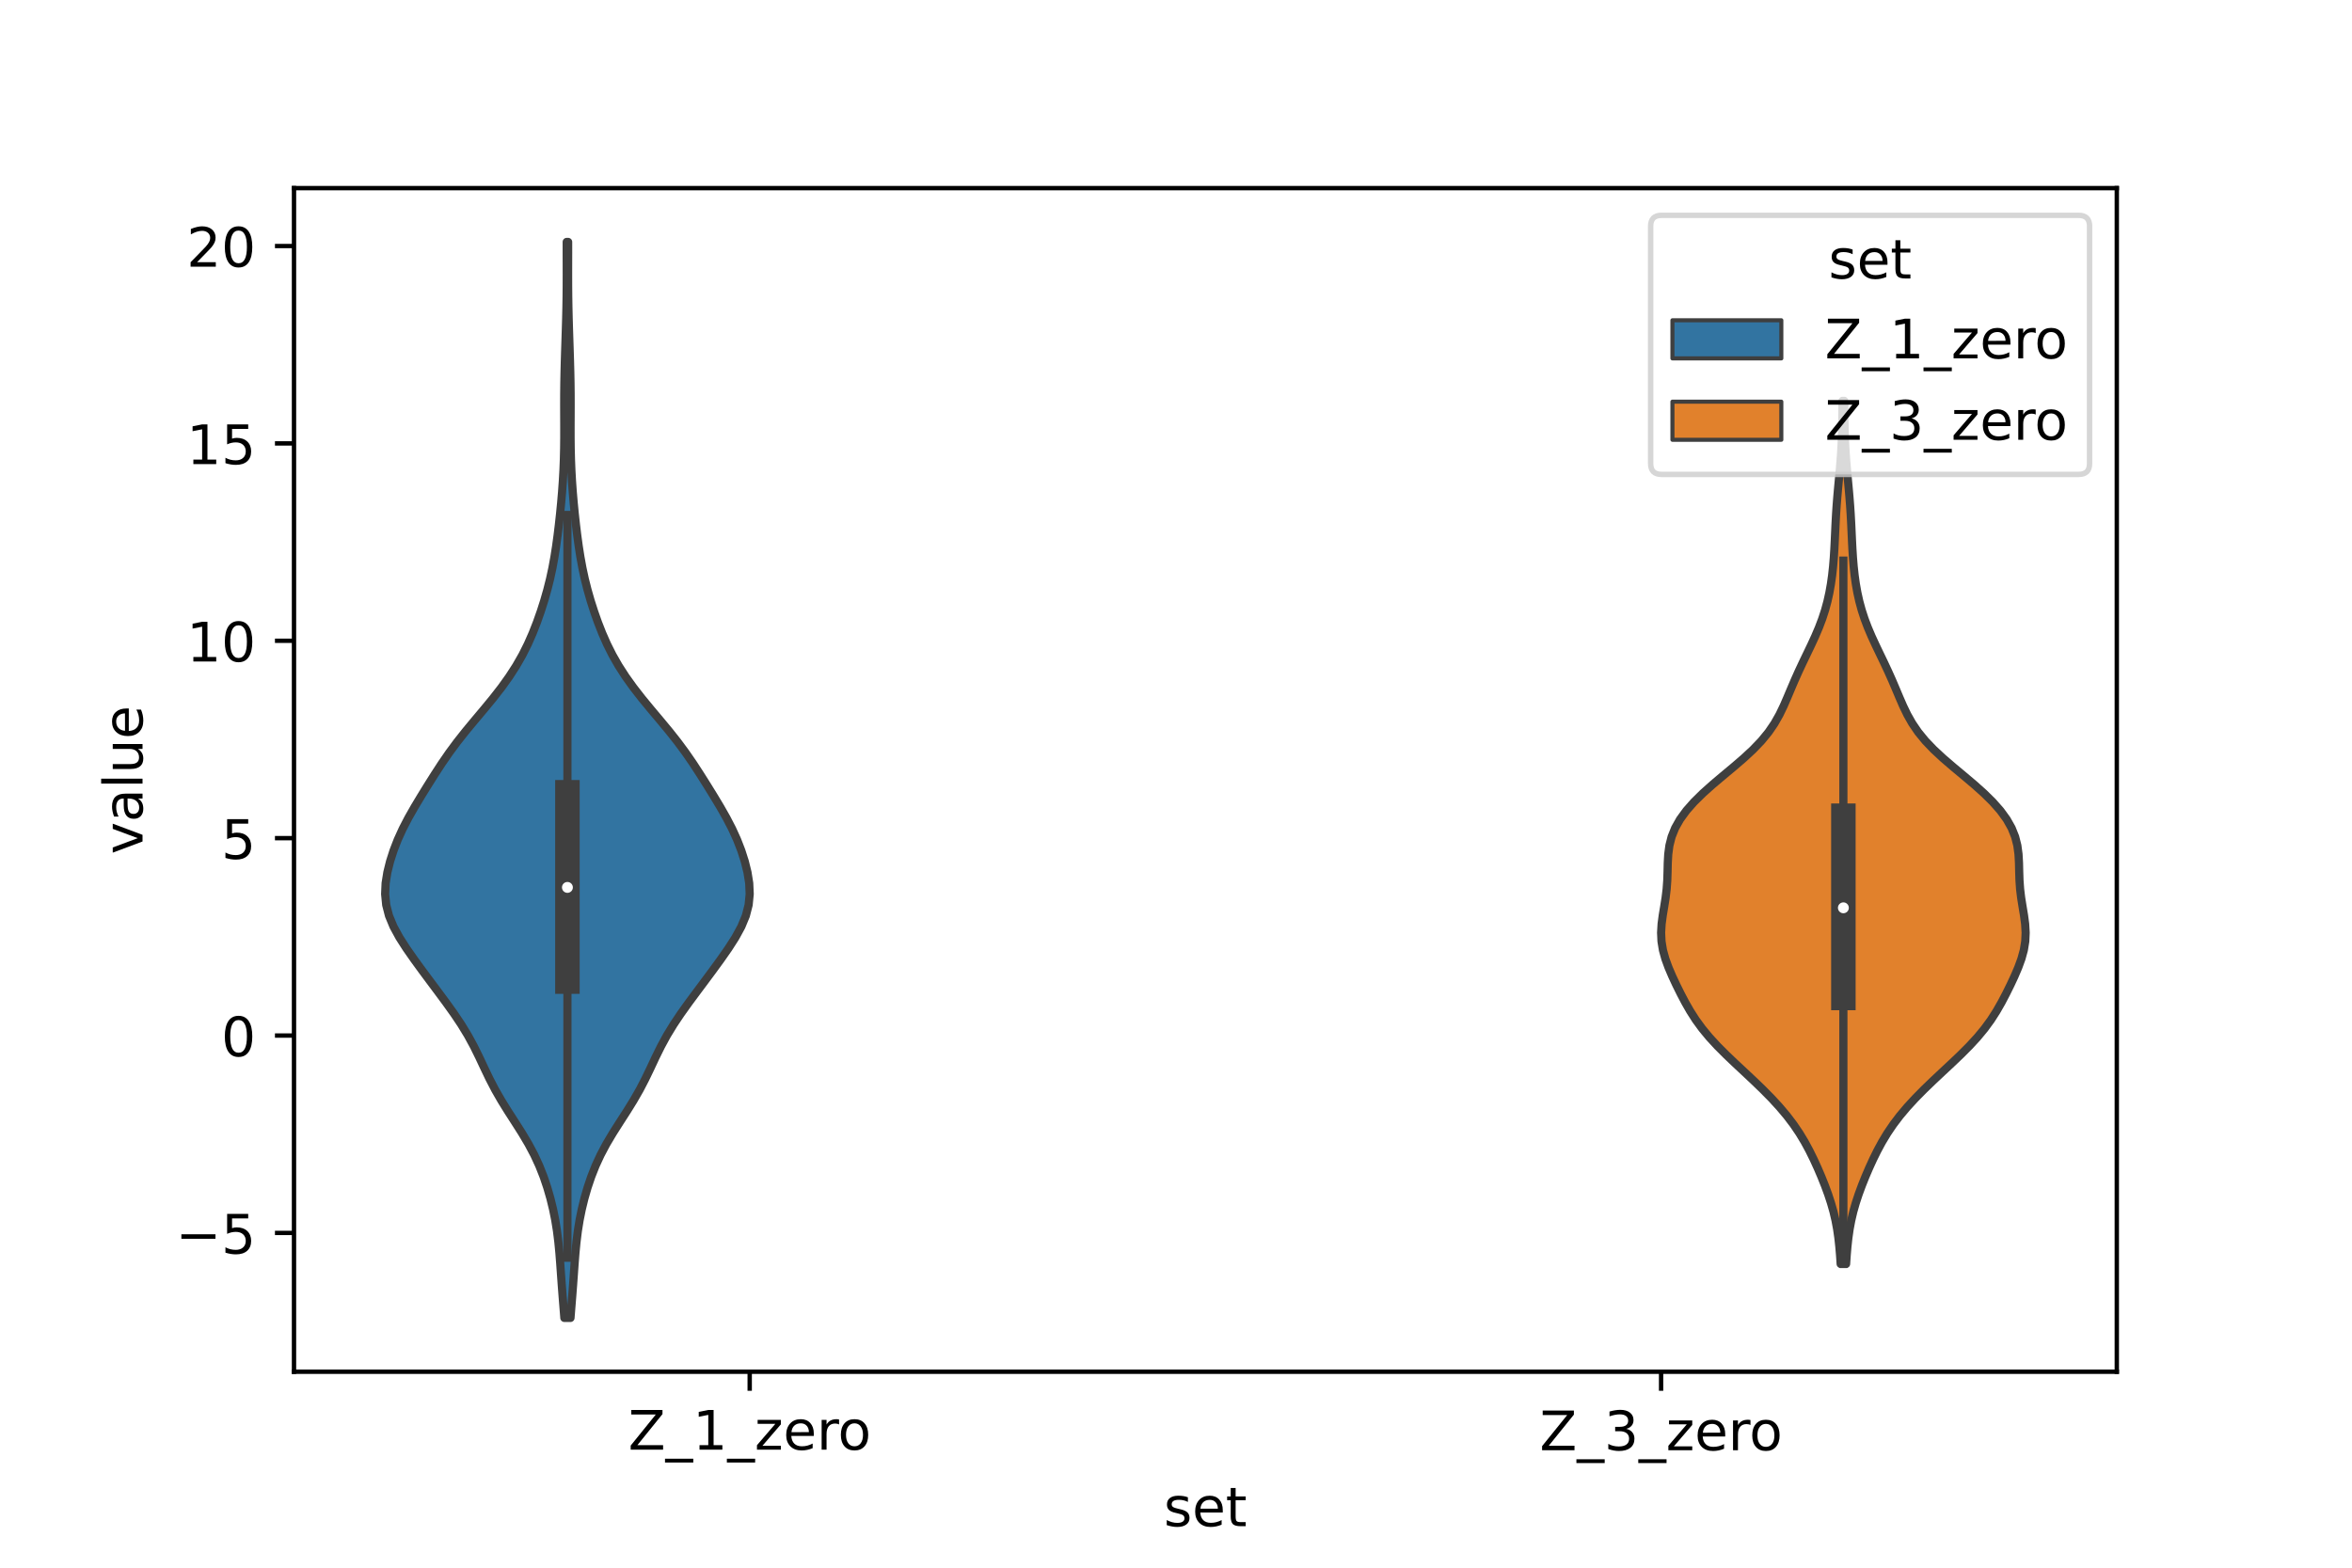 <?xml version="1.0" encoding="utf-8" standalone="no"?>
<!DOCTYPE svg PUBLIC "-//W3C//DTD SVG 1.1//EN"
  "http://www.w3.org/Graphics/SVG/1.1/DTD/svg11.dtd">
<!-- Created with matplotlib (https://matplotlib.org/) -->
<svg height="288pt" version="1.1" viewBox="0 0 432 288" width="432pt" xmlns="http://www.w3.org/2000/svg" xmlns:xlink="http://www.w3.org/1999/xlink">
 <defs>
  <style type="text/css">*{stroke-linecap:butt;stroke-linejoin:round;}</style>
 </defs>
 <g id="figure_1">
  <g id="patch_1">
   <path d="M 0 288 
L 432 288 
L 432 0 
L 0 0 
z
" style="fill:#ffffff;"/>
  </g>
  <g id="axes_1">
   <g id="patch_2">
    <path d="M 54 252 
L 388.8 252 
L 388.8 34.56 
L 54 34.56 
z
" style="fill:#ffffff;"/>
   </g>
   <g id="PolyCollection_1">
    <defs>
     <path d="M 104.785 -45.884 
L 103.655 -45.884 
L 103.497 -47.88 
L 103.337 -49.877 
L 103.185 -51.874 
L 103.042 -53.87 
L 102.901 -55.867 
L 102.745 -57.864 
L 102.553 -59.86 
L 102.305 -61.857 
L 101.984 -63.854 
L 101.582 -65.851 
L 101.094 -67.847 
L 100.517 -69.844 
L 99.841 -71.841 
L 99.051 -73.837 
L 98.129 -75.834 
L 97.069 -77.831 
L 95.883 -79.827 
L 94.615 -81.824 
L 93.327 -83.821 
L 92.088 -85.818 
L 90.943 -87.814 
L 89.906 -89.811 
L 88.947 -91.808 
L 88.009 -93.804 
L 87.023 -95.801 
L 85.935 -97.798 
L 84.718 -99.794 
L 83.38 -101.791 
L 81.951 -103.788 
L 80.473 -105.784 
L 78.982 -107.781 
L 77.499 -109.778 
L 76.045 -111.775 
L 74.65 -113.771 
L 73.369 -115.768 
L 72.278 -117.765 
L 71.45 -119.761 
L 70.935 -121.758 
L 70.74 -123.755 
L 70.829 -125.751 
L 71.148 -127.748 
L 71.642 -129.745 
L 72.282 -131.741 
L 73.056 -133.738 
L 73.965 -135.735 
L 74.999 -137.732 
L 76.134 -139.728 
L 77.333 -141.725 
L 78.566 -143.722 
L 79.824 -145.718 
L 81.123 -147.715 
L 82.499 -149.712 
L 83.976 -151.708 
L 85.557 -153.705 
L 87.214 -155.702 
L 88.892 -157.699 
L 90.536 -159.695 
L 92.092 -161.692 
L 93.525 -163.689 
L 94.814 -165.685 
L 95.954 -167.682 
L 96.954 -169.679 
L 97.833 -171.675 
L 98.616 -173.672 
L 99.321 -175.669 
L 99.96 -177.665 
L 100.531 -179.662 
L 101.033 -181.659 
L 101.464 -183.656 
L 101.83 -185.652 
L 102.143 -187.649 
L 102.415 -189.646 
L 102.657 -191.642 
L 102.875 -193.639 
L 103.069 -195.636 
L 103.239 -197.632 
L 103.38 -199.629 
L 103.491 -201.626 
L 103.57 -203.622 
L 103.618 -205.619 
L 103.639 -207.616 
L 103.64 -209.613 
L 103.632 -211.609 
L 103.626 -213.606 
L 103.631 -215.603 
L 103.653 -217.599 
L 103.692 -219.596 
L 103.745 -221.593 
L 103.807 -223.589 
L 103.872 -225.586 
L 103.936 -227.583 
L 103.994 -229.58 
L 104.04 -231.576 
L 104.072 -233.573 
L 104.089 -235.57 
L 104.094 -237.566 
L 104.091 -239.563 
L 104.086 -241.56 
L 104.087 -243.556 
L 104.353 -243.556 
L 104.353 -243.556 
L 104.354 -241.56 
L 104.349 -239.563 
L 104.346 -237.566 
L 104.351 -235.57 
L 104.368 -233.573 
L 104.4 -231.576 
L 104.446 -229.58 
L 104.504 -227.583 
L 104.568 -225.586 
L 104.633 -223.589 
L 104.695 -221.593 
L 104.748 -219.596 
L 104.787 -217.599 
L 104.809 -215.603 
L 104.814 -213.606 
L 104.808 -211.609 
L 104.8 -209.613 
L 104.801 -207.616 
L 104.822 -205.619 
L 104.87 -203.622 
L 104.949 -201.626 
L 105.06 -199.629 
L 105.201 -197.632 
L 105.371 -195.636 
L 105.565 -193.639 
L 105.783 -191.642 
L 106.025 -189.646 
L 106.297 -187.649 
L 106.61 -185.652 
L 106.976 -183.656 
L 107.407 -181.659 
L 107.909 -179.662 
L 108.48 -177.665 
L 109.119 -175.669 
L 109.824 -173.672 
L 110.607 -171.675 
L 111.486 -169.679 
L 112.486 -167.682 
L 113.626 -165.685 
L 114.915 -163.689 
L 116.348 -161.692 
L 117.904 -159.695 
L 119.548 -157.699 
L 121.226 -155.702 
L 122.883 -153.705 
L 124.464 -151.708 
L 125.941 -149.712 
L 127.317 -147.715 
L 128.616 -145.718 
L 129.874 -143.722 
L 131.107 -141.725 
L 132.306 -139.728 
L 133.441 -137.732 
L 134.475 -135.735 
L 135.384 -133.738 
L 136.158 -131.741 
L 136.798 -129.745 
L 137.292 -127.748 
L 137.611 -125.751 
L 137.7 -123.755 
L 137.505 -121.758 
L 136.99 -119.761 
L 136.162 -117.765 
L 135.071 -115.768 
L 133.79 -113.771 
L 132.395 -111.775 
L 130.941 -109.778 
L 129.458 -107.781 
L 127.967 -105.784 
L 126.489 -103.788 
L 125.06 -101.791 
L 123.722 -99.794 
L 122.505 -97.798 
L 121.417 -95.801 
L 120.431 -93.804 
L 119.493 -91.808 
L 118.534 -89.811 
L 117.497 -87.814 
L 116.352 -85.818 
L 115.113 -83.821 
L 113.825 -81.824 
L 112.557 -79.827 
L 111.371 -77.831 
L 110.311 -75.834 
L 109.389 -73.837 
L 108.599 -71.841 
L 107.923 -69.844 
L 107.346 -67.847 
L 106.858 -65.851 
L 106.456 -63.854 
L 106.135 -61.857 
L 105.887 -59.86 
L 105.695 -57.864 
L 105.539 -55.867 
L 105.398 -53.87 
L 105.255 -51.874 
L 105.103 -49.877 
L 104.943 -47.88 
L 104.785 -45.884 
z
" id="m0842ecac5a" style="stroke:#3f3f3f;stroke-width:1.5;"/>
    </defs>
    <g clip-path="url(#p2488f2ff7f)">
     <use style="fill:#3274a1;stroke:#3f3f3f;stroke-width:1.5;" x="0" xlink:href="#m0842ecac5a" y="288"/>
    </g>
   </g>
   <g id="PolyCollection_2">
    <defs>
     <path d="M 339.08 -55.799 
L 338.08 -55.799 
L 337.972 -57.401 
L 337.837 -59.002 
L 337.663 -60.604 
L 337.433 -62.205 
L 337.134 -63.807 
L 336.758 -65.408 
L 336.302 -67.01 
L 335.774 -68.612 
L 335.184 -70.213 
L 334.543 -71.815 
L 333.858 -73.416 
L 333.126 -75.018 
L 332.336 -76.619 
L 331.47 -78.221 
L 330.504 -79.823 
L 329.418 -81.424 
L 328.202 -83.026 
L 326.853 -84.627 
L 325.38 -86.229 
L 323.801 -87.831 
L 322.142 -89.432 
L 320.436 -91.034 
L 318.72 -92.635 
L 317.04 -94.237 
L 315.442 -95.838 
L 313.967 -97.44 
L 312.643 -99.042 
L 311.475 -100.643 
L 310.449 -102.245 
L 309.533 -103.846 
L 308.691 -105.448 
L 307.899 -107.049 
L 307.15 -108.651 
L 306.464 -110.253 
L 305.879 -111.854 
L 305.437 -113.456 
L 305.174 -115.057 
L 305.1 -116.659 
L 305.194 -118.261 
L 305.406 -119.862 
L 305.672 -121.464 
L 305.926 -123.065 
L 306.119 -124.667 
L 306.234 -126.268 
L 306.286 -127.87 
L 306.323 -129.472 
L 306.412 -131.073 
L 306.627 -132.675 
L 307.033 -134.276 
L 307.675 -135.878 
L 308.578 -137.48 
L 309.744 -139.081 
L 311.157 -140.683 
L 312.784 -142.284 
L 314.577 -143.886 
L 316.473 -145.487 
L 318.393 -147.089 
L 320.256 -148.691 
L 321.984 -150.292 
L 323.518 -151.894 
L 324.83 -153.495 
L 325.923 -155.097 
L 326.831 -156.698 
L 327.605 -158.3 
L 328.302 -159.902 
L 328.976 -161.503 
L 329.662 -163.105 
L 330.38 -164.706 
L 331.13 -166.308 
L 331.901 -167.91 
L 332.668 -169.511 
L 333.405 -171.113 
L 334.086 -172.714 
L 334.693 -174.316 
L 335.215 -175.917 
L 335.652 -177.519 
L 336.008 -179.121 
L 336.292 -180.722 
L 336.515 -182.324 
L 336.688 -183.925 
L 336.82 -185.527 
L 336.921 -187.128 
L 337.002 -188.73 
L 337.075 -190.332 
L 337.15 -191.933 
L 337.238 -193.535 
L 337.344 -195.136 
L 337.469 -196.738 
L 337.61 -198.34 
L 337.76 -199.941 
L 337.907 -201.543 
L 338.044 -203.144 
L 338.16 -204.746 
L 338.252 -206.347 
L 338.318 -207.949 
L 338.361 -209.551 
L 338.387 -211.152 
L 338.403 -212.754 
L 338.417 -214.355 
L 338.743 -214.355 
L 338.743 -214.355 
L 338.757 -212.754 
L 338.773 -211.152 
L 338.799 -209.551 
L 338.842 -207.949 
L 338.908 -206.347 
L 339 -204.746 
L 339.116 -203.144 
L 339.253 -201.543 
L 339.4 -199.941 
L 339.55 -198.34 
L 339.691 -196.738 
L 339.816 -195.136 
L 339.922 -193.535 
L 340.01 -191.933 
L 340.085 -190.332 
L 340.158 -188.73 
L 340.239 -187.128 
L 340.34 -185.527 
L 340.472 -183.925 
L 340.645 -182.324 
L 340.868 -180.722 
L 341.152 -179.121 
L 341.508 -177.519 
L 341.945 -175.917 
L 342.467 -174.316 
L 343.074 -172.714 
L 343.755 -171.113 
L 344.492 -169.511 
L 345.259 -167.91 
L 346.03 -166.308 
L 346.78 -164.706 
L 347.498 -163.105 
L 348.184 -161.503 
L 348.858 -159.902 
L 349.555 -158.3 
L 350.329 -156.698 
L 351.237 -155.097 
L 352.33 -153.495 
L 353.642 -151.894 
L 355.176 -150.292 
L 356.904 -148.691 
L 358.767 -147.089 
L 360.687 -145.487 
L 362.583 -143.886 
L 364.376 -142.284 
L 366.003 -140.683 
L 367.416 -139.081 
L 368.582 -137.48 
L 369.485 -135.878 
L 370.127 -134.276 
L 370.533 -132.675 
L 370.748 -131.073 
L 370.837 -129.472 
L 370.874 -127.87 
L 370.926 -126.268 
L 371.041 -124.667 
L 371.234 -123.065 
L 371.488 -121.464 
L 371.754 -119.862 
L 371.966 -118.261 
L 372.06 -116.659 
L 371.986 -115.057 
L 371.723 -113.456 
L 371.281 -111.854 
L 370.696 -110.253 
L 370.01 -108.651 
L 369.261 -107.049 
L 368.469 -105.448 
L 367.627 -103.846 
L 366.711 -102.245 
L 365.685 -100.643 
L 364.517 -99.042 
L 363.193 -97.44 
L 361.718 -95.838 
L 360.12 -94.237 
L 358.44 -92.635 
L 356.724 -91.034 
L 355.018 -89.432 
L 353.359 -87.831 
L 351.78 -86.229 
L 350.307 -84.627 
L 348.958 -83.026 
L 347.742 -81.424 
L 346.656 -79.823 
L 345.69 -78.221 
L 344.824 -76.619 
L 344.034 -75.018 
L 343.302 -73.416 
L 342.617 -71.815 
L 341.976 -70.213 
L 341.386 -68.612 
L 340.858 -67.01 
L 340.402 -65.408 
L 340.026 -63.807 
L 339.727 -62.205 
L 339.497 -60.604 
L 339.323 -59.002 
L 339.188 -57.401 
L 339.08 -55.799 
z
" id="m43bd98f5bb" style="stroke:#3f3f3f;stroke-width:1.5;"/>
    </defs>
    <g clip-path="url(#p2488f2ff7f)">
     <use style="fill:#e1812c;stroke:#3f3f3f;stroke-width:1.5;" x="0" xlink:href="#m43bd98f5bb" y="288"/>
    </g>
   </g>
   <g id="patch_3">
    <path clip-path="url(#p2488f2ff7f)" d="M 137.7 190.239 
L 137.7 190.239 
L 137.7 190.239 
L 137.7 190.239 
z
" style="fill:#3274a1;stroke:#3f3f3f;stroke-linejoin:miter;stroke-width:0.75;"/>
   </g>
   <g id="patch_4">
    <path clip-path="url(#p2488f2ff7f)" d="M 137.7 190.239 
L 137.7 190.239 
L 137.7 190.239 
L 137.7 190.239 
z
" style="fill:#e1812c;stroke:#3f3f3f;stroke-linejoin:miter;stroke-width:0.75;"/>
   </g>
   <g id="matplotlib.axis_1">
    <g id="xtick_1">
     <g id="line2d_1">
      <defs>
       <path d="M 0 0 
L 0 3.5 
" id="m71780962b6" style="stroke:#000000;stroke-width:0.8;"/>
      </defs>
      <g>
       <use style="stroke:#000000;stroke-width:0.8;" x="137.7" xlink:href="#m71780962b6" y="252"/>
      </g>
     </g>
     <g id="text_1">
      <!-- Z_1_zero -->
      <g transform="translate(115.391 266.32)scale(0.1 -0.1)">
       <defs>
        <path d="M 5.609 72.906 
L 62.891 72.906 
L 62.891 65.375 
L 16.797 8.297 
L 64.016 8.297 
L 64.016 0 
L 4.5 0 
L 4.5 7.516 
L 50.594 64.594 
L 5.609 64.594 
z
" id="DejaVuSans-90"/>
        <path d="M 50.984 -16.609 
L 50.984 -23.578 
L -0.984 -23.578 
L -0.984 -16.609 
z
" id="DejaVuSans-95"/>
        <path d="M 12.406 8.297 
L 28.516 8.297 
L 28.516 63.922 
L 10.984 60.406 
L 10.984 69.391 
L 28.422 72.906 
L 38.281 72.906 
L 38.281 8.297 
L 54.391 8.297 
L 54.391 0 
L 12.406 0 
z
" id="DejaVuSans-49"/>
        <path d="M 5.516 54.688 
L 48.188 54.688 
L 48.188 46.484 
L 14.406 7.172 
L 48.188 7.172 
L 48.188 0 
L 4.297 0 
L 4.297 8.203 
L 38.094 47.516 
L 5.516 47.516 
z
" id="DejaVuSans-122"/>
        <path d="M 56.203 29.594 
L 56.203 25.203 
L 14.891 25.203 
Q 15.484 15.922 20.484 11.062 
Q 25.484 6.203 34.422 6.203 
Q 39.594 6.203 44.453 7.469 
Q 49.312 8.734 54.109 11.281 
L 54.109 2.781 
Q 49.266 0.734 44.188 -0.344 
Q 39.109 -1.422 33.891 -1.422 
Q 20.797 -1.422 13.156 6.188 
Q 5.516 13.812 5.516 26.812 
Q 5.516 40.234 12.766 48.109 
Q 20.016 56 32.328 56 
Q 43.359 56 49.781 48.891 
Q 56.203 41.797 56.203 29.594 
z
M 47.219 32.234 
Q 47.125 39.594 43.094 43.984 
Q 39.062 48.391 32.422 48.391 
Q 24.906 48.391 20.391 44.141 
Q 15.875 39.891 15.188 32.172 
z
" id="DejaVuSans-101"/>
        <path d="M 41.109 46.297 
Q 39.594 47.172 37.812 47.578 
Q 36.031 48 33.891 48 
Q 26.266 48 22.188 43.047 
Q 18.109 38.094 18.109 28.812 
L 18.109 0 
L 9.078 0 
L 9.078 54.688 
L 18.109 54.688 
L 18.109 46.188 
Q 20.953 51.172 25.484 53.578 
Q 30.031 56 36.531 56 
Q 37.453 56 38.578 55.875 
Q 39.703 55.766 41.062 55.516 
z
" id="DejaVuSans-114"/>
        <path d="M 30.609 48.391 
Q 23.391 48.391 19.188 42.75 
Q 14.984 37.109 14.984 27.297 
Q 14.984 17.484 19.156 11.844 
Q 23.344 6.203 30.609 6.203 
Q 37.797 6.203 41.984 11.859 
Q 46.188 17.531 46.188 27.297 
Q 46.188 37.016 41.984 42.703 
Q 37.797 48.391 30.609 48.391 
z
M 30.609 56 
Q 42.328 56 49.016 48.375 
Q 55.719 40.766 55.719 27.297 
Q 55.719 13.875 49.016 6.219 
Q 42.328 -1.422 30.609 -1.422 
Q 18.844 -1.422 12.172 6.219 
Q 5.516 13.875 5.516 27.297 
Q 5.516 40.766 12.172 48.375 
Q 18.844 56 30.609 56 
z
" id="DejaVuSans-111"/>
       </defs>
       <use xlink:href="#DejaVuSans-90"/>
       <use x="68.506" xlink:href="#DejaVuSans-95"/>
       <use x="118.506" xlink:href="#DejaVuSans-49"/>
       <use x="182.129" xlink:href="#DejaVuSans-95"/>
       <use x="232.129" xlink:href="#DejaVuSans-122"/>
       <use x="284.619" xlink:href="#DejaVuSans-101"/>
       <use x="346.143" xlink:href="#DejaVuSans-114"/>
       <use x="385.006" xlink:href="#DejaVuSans-111"/>
      </g>
     </g>
    </g>
    <g id="xtick_2">
     <g id="line2d_2">
      <g>
       <use style="stroke:#000000;stroke-width:0.8;" x="305.1" xlink:href="#m71780962b6" y="252"/>
      </g>
     </g>
     <g id="text_2">
      <!-- Z_3_zero -->
      <g transform="translate(282.791 266.422)scale(0.1 -0.1)">
       <defs>
        <path d="M 40.578 39.312 
Q 47.656 37.797 51.625 33 
Q 55.609 28.219 55.609 21.188 
Q 55.609 10.406 48.188 4.484 
Q 40.766 -1.422 27.094 -1.422 
Q 22.516 -1.422 17.656 -0.516 
Q 12.797 0.391 7.625 2.203 
L 7.625 11.719 
Q 11.719 9.328 16.594 8.109 
Q 21.484 6.891 26.812 6.891 
Q 36.078 6.891 40.938 10.547 
Q 45.797 14.203 45.797 21.188 
Q 45.797 27.641 41.281 31.266 
Q 36.766 34.906 28.719 34.906 
L 20.219 34.906 
L 20.219 43.016 
L 29.109 43.016 
Q 36.375 43.016 40.234 45.922 
Q 44.094 48.828 44.094 54.297 
Q 44.094 59.906 40.109 62.906 
Q 36.141 65.922 28.719 65.922 
Q 24.656 65.922 20.016 65.031 
Q 15.375 64.156 9.812 62.312 
L 9.812 71.094 
Q 15.438 72.656 20.344 73.438 
Q 25.25 74.219 29.594 74.219 
Q 40.828 74.219 47.359 69.109 
Q 53.906 64.016 53.906 55.328 
Q 53.906 49.266 50.438 45.094 
Q 46.969 40.922 40.578 39.312 
z
" id="DejaVuSans-51"/>
       </defs>
       <use xlink:href="#DejaVuSans-90"/>
       <use x="68.506" xlink:href="#DejaVuSans-95"/>
       <use x="118.506" xlink:href="#DejaVuSans-51"/>
       <use x="182.129" xlink:href="#DejaVuSans-95"/>
       <use x="232.129" xlink:href="#DejaVuSans-122"/>
       <use x="284.619" xlink:href="#DejaVuSans-101"/>
       <use x="346.143" xlink:href="#DejaVuSans-114"/>
       <use x="385.006" xlink:href="#DejaVuSans-111"/>
      </g>
     </g>
    </g>
    <g id="text_3">
     <!-- set -->
     <g transform="translate(213.759 280.378)scale(0.1 -0.1)">
      <defs>
       <path d="M 44.281 53.078 
L 44.281 44.578 
Q 40.484 46.531 36.375 47.5 
Q 32.281 48.484 27.875 48.484 
Q 21.188 48.484 17.844 46.438 
Q 14.5 44.391 14.5 40.281 
Q 14.5 37.156 16.891 35.375 
Q 19.281 33.594 26.516 31.984 
L 29.594 31.297 
Q 39.156 29.25 43.188 25.516 
Q 47.219 21.781 47.219 15.094 
Q 47.219 7.469 41.188 3.016 
Q 35.156 -1.422 24.609 -1.422 
Q 20.219 -1.422 15.453 -0.562 
Q 10.688 0.297 5.422 2 
L 5.422 11.281 
Q 10.406 8.688 15.234 7.391 
Q 20.062 6.109 24.812 6.109 
Q 31.156 6.109 34.562 8.281 
Q 37.984 10.453 37.984 14.406 
Q 37.984 18.062 35.516 20.016 
Q 33.062 21.969 24.703 23.781 
L 21.578 24.516 
Q 13.234 26.266 9.516 29.906 
Q 5.812 33.547 5.812 39.891 
Q 5.812 47.609 11.281 51.797 
Q 16.75 56 26.812 56 
Q 31.781 56 36.172 55.266 
Q 40.578 54.547 44.281 53.078 
z
" id="DejaVuSans-115"/>
       <path d="M 18.312 70.219 
L 18.312 54.688 
L 36.812 54.688 
L 36.812 47.703 
L 18.312 47.703 
L 18.312 18.016 
Q 18.312 11.328 20.141 9.422 
Q 21.969 7.516 27.594 7.516 
L 36.812 7.516 
L 36.812 0 
L 27.594 0 
Q 17.188 0 13.234 3.875 
Q 9.281 7.766 9.281 18.016 
L 9.281 47.703 
L 2.688 47.703 
L 2.688 54.688 
L 9.281 54.688 
L 9.281 70.219 
z
" id="DejaVuSans-116"/>
      </defs>
      <use xlink:href="#DejaVuSans-115"/>
      <use x="52.1" xlink:href="#DejaVuSans-101"/>
      <use x="113.623" xlink:href="#DejaVuSans-116"/>
     </g>
    </g>
   </g>
   <g id="matplotlib.axis_2">
    <g id="ytick_1">
     <g id="line2d_3">
      <defs>
       <path d="M 0 0 
L -3.5 0 
" id="m51432d819e" style="stroke:#000000;stroke-width:0.8;"/>
      </defs>
      <g>
       <use style="stroke:#000000;stroke-width:0.8;" x="54" xlink:href="#m51432d819e" y="226.498"/>
      </g>
     </g>
     <g id="text_4">
      <!-- −5 -->
      <g transform="translate(32.258 230.298)scale(0.1 -0.1)">
       <defs>
        <path d="M 10.594 35.5 
L 73.188 35.5 
L 73.188 27.203 
L 10.594 27.203 
z
" id="DejaVuSans-8722"/>
        <path d="M 10.797 72.906 
L 49.516 72.906 
L 49.516 64.594 
L 19.828 64.594 
L 19.828 46.734 
Q 21.969 47.469 24.109 47.828 
Q 26.266 48.188 28.422 48.188 
Q 40.625 48.188 47.75 41.5 
Q 54.891 34.812 54.891 23.391 
Q 54.891 11.625 47.562 5.094 
Q 40.234 -1.422 26.906 -1.422 
Q 22.312 -1.422 17.547 -0.641 
Q 12.797 0.141 7.719 1.703 
L 7.719 11.625 
Q 12.109 9.234 16.797 8.062 
Q 21.484 6.891 26.703 6.891 
Q 35.156 6.891 40.078 11.328 
Q 45.016 15.766 45.016 23.391 
Q 45.016 31 40.078 35.438 
Q 35.156 39.891 26.703 39.891 
Q 22.75 39.891 18.812 39.016 
Q 14.891 38.141 10.797 36.281 
z
" id="DejaVuSans-53"/>
       </defs>
       <use xlink:href="#DejaVuSans-8722"/>
       <use x="83.789" xlink:href="#DejaVuSans-53"/>
      </g>
     </g>
    </g>
    <g id="ytick_2">
     <g id="line2d_4">
      <g>
       <use style="stroke:#000000;stroke-width:0.8;" x="54" xlink:href="#m51432d819e" y="190.239"/>
      </g>
     </g>
     <g id="text_5">
      <!-- 0 -->
      <g transform="translate(40.638 194.038)scale(0.1 -0.1)">
       <defs>
        <path d="M 31.781 66.406 
Q 24.172 66.406 20.328 58.906 
Q 16.5 51.422 16.5 36.375 
Q 16.5 21.391 20.328 13.891 
Q 24.172 6.391 31.781 6.391 
Q 39.453 6.391 43.281 13.891 
Q 47.125 21.391 47.125 36.375 
Q 47.125 51.422 43.281 58.906 
Q 39.453 66.406 31.781 66.406 
z
M 31.781 74.219 
Q 44.047 74.219 50.516 64.516 
Q 56.984 54.828 56.984 36.375 
Q 56.984 17.969 50.516 8.266 
Q 44.047 -1.422 31.781 -1.422 
Q 19.531 -1.422 13.062 8.266 
Q 6.594 17.969 6.594 36.375 
Q 6.594 54.828 13.062 64.516 
Q 19.531 74.219 31.781 74.219 
z
" id="DejaVuSans-48"/>
       </defs>
       <use xlink:href="#DejaVuSans-48"/>
      </g>
     </g>
    </g>
    <g id="ytick_3">
     <g id="line2d_5">
      <g>
       <use style="stroke:#000000;stroke-width:0.8;" x="54" xlink:href="#m51432d819e" y="153.979"/>
      </g>
     </g>
     <g id="text_6">
      <!-- 5 -->
      <g transform="translate(40.638 157.778)scale(0.1 -0.1)">
       <use xlink:href="#DejaVuSans-53"/>
      </g>
     </g>
    </g>
    <g id="ytick_4">
     <g id="line2d_6">
      <g>
       <use style="stroke:#000000;stroke-width:0.8;" x="54" xlink:href="#m51432d819e" y="117.72"/>
      </g>
     </g>
     <g id="text_7">
      <!-- 10 -->
      <g transform="translate(34.275 121.519)scale(0.1 -0.1)">
       <use xlink:href="#DejaVuSans-49"/>
       <use x="63.623" xlink:href="#DejaVuSans-48"/>
      </g>
     </g>
    </g>
    <g id="ytick_5">
     <g id="line2d_7">
      <g>
       <use style="stroke:#000000;stroke-width:0.8;" x="54" xlink:href="#m51432d819e" y="81.46"/>
      </g>
     </g>
     <g id="text_8">
      <!-- 15 -->
      <g transform="translate(34.275 85.259)scale(0.1 -0.1)">
       <use xlink:href="#DejaVuSans-49"/>
       <use x="63.623" xlink:href="#DejaVuSans-53"/>
      </g>
     </g>
    </g>
    <g id="ytick_6">
     <g id="line2d_8">
      <g>
       <use style="stroke:#000000;stroke-width:0.8;" x="54" xlink:href="#m51432d819e" y="45.2"/>
      </g>
     </g>
     <g id="text_9">
      <!-- 20 -->
      <g transform="translate(34.275 49)scale(0.1 -0.1)">
       <defs>
        <path d="M 19.188 8.297 
L 53.609 8.297 
L 53.609 0 
L 7.328 0 
L 7.328 8.297 
Q 12.938 14.109 22.625 23.891 
Q 32.328 33.688 34.812 36.531 
Q 39.547 41.844 41.422 45.531 
Q 43.312 49.219 43.312 52.781 
Q 43.312 58.594 39.234 62.25 
Q 35.156 65.922 28.609 65.922 
Q 23.969 65.922 18.812 64.312 
Q 13.672 62.703 7.812 59.422 
L 7.812 69.391 
Q 13.766 71.781 18.938 73 
Q 24.125 74.219 28.422 74.219 
Q 39.75 74.219 46.484 68.547 
Q 53.219 62.891 53.219 53.422 
Q 53.219 48.922 51.531 44.891 
Q 49.859 40.875 45.406 35.406 
Q 44.188 33.984 37.641 27.219 
Q 31.109 20.453 19.188 8.297 
z
" id="DejaVuSans-50"/>
       </defs>
       <use xlink:href="#DejaVuSans-50"/>
       <use x="63.623" xlink:href="#DejaVuSans-48"/>
      </g>
     </g>
    </g>
    <g id="text_10">
     <!-- value -->
     <g transform="translate(26.178 156.938)rotate(-90)scale(0.1 -0.1)">
      <defs>
       <path d="M 2.984 54.688 
L 12.5 54.688 
L 29.594 8.797 
L 46.688 54.688 
L 56.203 54.688 
L 35.688 0 
L 23.484 0 
z
" id="DejaVuSans-118"/>
       <path d="M 34.281 27.484 
Q 23.391 27.484 19.188 25 
Q 14.984 22.516 14.984 16.5 
Q 14.984 11.719 18.141 8.906 
Q 21.297 6.109 26.703 6.109 
Q 34.188 6.109 38.703 11.406 
Q 43.219 16.703 43.219 25.484 
L 43.219 27.484 
z
M 52.203 31.203 
L 52.203 0 
L 43.219 0 
L 43.219 8.297 
Q 40.141 3.328 35.547 0.953 
Q 30.953 -1.422 24.312 -1.422 
Q 15.922 -1.422 10.953 3.297 
Q 6 8.016 6 15.922 
Q 6 25.141 12.172 29.828 
Q 18.359 34.516 30.609 34.516 
L 43.219 34.516 
L 43.219 35.406 
Q 43.219 41.609 39.141 45 
Q 35.062 48.391 27.688 48.391 
Q 23 48.391 18.547 47.266 
Q 14.109 46.141 10.016 43.891 
L 10.016 52.203 
Q 14.938 54.109 19.578 55.047 
Q 24.219 56 28.609 56 
Q 40.484 56 46.344 49.844 
Q 52.203 43.703 52.203 31.203 
z
" id="DejaVuSans-97"/>
       <path d="M 9.422 75.984 
L 18.406 75.984 
L 18.406 0 
L 9.422 0 
z
" id="DejaVuSans-108"/>
       <path d="M 8.5 21.578 
L 8.5 54.688 
L 17.484 54.688 
L 17.484 21.922 
Q 17.484 14.156 20.5 10.266 
Q 23.531 6.391 29.594 6.391 
Q 36.859 6.391 41.078 11.031 
Q 45.312 15.672 45.312 23.688 
L 45.312 54.688 
L 54.297 54.688 
L 54.297 0 
L 45.312 0 
L 45.312 8.406 
Q 42.047 3.422 37.719 1 
Q 33.406 -1.422 27.688 -1.422 
Q 18.266 -1.422 13.375 4.438 
Q 8.5 10.297 8.5 21.578 
z
M 31.109 56 
z
" id="DejaVuSans-117"/>
      </defs>
      <use xlink:href="#DejaVuSans-118"/>
      <use x="59.18" xlink:href="#DejaVuSans-97"/>
      <use x="120.459" xlink:href="#DejaVuSans-108"/>
      <use x="148.242" xlink:href="#DejaVuSans-117"/>
      <use x="211.621" xlink:href="#DejaVuSans-101"/>
     </g>
    </g>
   </g>
   <g id="line2d_9">
    <path clip-path="url(#p2488f2ff7f)" d="M 104.22 231.055 
L 104.22 94.598 
" style="fill:none;stroke:#3f3f3f;stroke-linecap:square;stroke-width:1.5;"/>
   </g>
   <g id="line2d_10">
    <path clip-path="url(#p2488f2ff7f)" d="M 104.22 180.334 
L 104.22 145.547 
" style="fill:none;stroke:#3f3f3f;stroke-linecap:square;stroke-width:4.5;"/>
   </g>
   <g id="line2d_11">
    <path clip-path="url(#p2488f2ff7f)" d="M 338.58 232.201 
L 338.58 102.99 
" style="fill:none;stroke:#3f3f3f;stroke-linecap:square;stroke-width:1.5;"/>
   </g>
   <g id="line2d_12">
    <path clip-path="url(#p2488f2ff7f)" d="M 338.58 183.333 
L 338.58 149.852 
" style="fill:none;stroke:#3f3f3f;stroke-linecap:square;stroke-width:4.5;"/>
   </g>
   <g id="patch_5">
    <path d="M 54 252 
L 54 34.56 
" style="fill:none;stroke:#000000;stroke-linecap:square;stroke-linejoin:miter;stroke-width:0.8;"/>
   </g>
   <g id="patch_6">
    <path d="M 388.8 252 
L 388.8 34.56 
" style="fill:none;stroke:#000000;stroke-linecap:square;stroke-linejoin:miter;stroke-width:0.8;"/>
   </g>
   <g id="patch_7">
    <path d="M 54 252 
L 388.8 252 
" style="fill:none;stroke:#000000;stroke-linecap:square;stroke-linejoin:miter;stroke-width:0.8;"/>
   </g>
   <g id="patch_8">
    <path d="M 54 34.56 
L 388.8 34.56 
" style="fill:none;stroke:#000000;stroke-linecap:square;stroke-linejoin:miter;stroke-width:0.8;"/>
   </g>
   <g id="PathCollection_1">
    <defs>
     <path d="M 0 1.5 
C 0.398 1.5 0.779 1.342 1.061 1.061 
C 1.342 0.779 1.5 0.398 1.5 0 
C 1.5 -0.398 1.342 -0.779 1.061 -1.061 
C 0.779 -1.342 0.398 -1.5 0 -1.5 
C -0.398 -1.5 -0.779 -1.342 -1.061 -1.061 
C -1.342 -0.779 -1.5 -0.398 -1.5 0 
C -1.5 0.398 -1.342 0.779 -1.061 1.061 
C -0.779 1.342 -0.398 1.5 0 1.5 
z
" id="m969fda20bb" style="stroke:#3f3f3f;"/>
    </defs>
    <g clip-path="url(#p2488f2ff7f)">
     <use style="fill:#ffffff;stroke:#3f3f3f;" x="104.22" xlink:href="#m969fda20bb" y="163.026"/>
    </g>
   </g>
   <g id="PathCollection_2">
    <g clip-path="url(#p2488f2ff7f)">
     <use style="fill:#ffffff;stroke:#3f3f3f;" x="338.58" xlink:href="#m969fda20bb" y="166.775"/>
    </g>
   </g>
   <g id="legend_1">
    <g id="patch_9">
     <path d="M 305.181 87.151 
L 381.8 87.151 
Q 383.8 87.151 383.8 85.151 
L 383.8 41.56 
Q 383.8 39.56 381.8 39.56 
L 305.181 39.56 
Q 303.181 39.56 303.181 41.56 
L 303.181 85.151 
Q 303.181 87.151 305.181 87.151 
z
" style="fill:#ffffff;opacity:0.8;stroke:#cccccc;stroke-linejoin:miter;"/>
    </g>
    <g id="text_11">
     <!-- set -->
     <g transform="translate(335.849 51.158)scale(0.1 -0.1)">
      <use xlink:href="#DejaVuSans-115"/>
      <use x="52.1" xlink:href="#DejaVuSans-101"/>
      <use x="113.623" xlink:href="#DejaVuSans-116"/>
     </g>
    </g>
    <g id="patch_10">
     <path d="M 307.181 65.837 
L 327.181 65.837 
L 327.181 58.837 
L 307.181 58.837 
z
" style="fill:#3274a1;stroke:#3f3f3f;stroke-linejoin:miter;stroke-width:0.75;"/>
    </g>
    <g id="text_12">
     <!-- Z_1_zero -->
     <g transform="translate(335.181 65.837)scale(0.1 -0.1)">
      <use xlink:href="#DejaVuSans-90"/>
      <use x="68.506" xlink:href="#DejaVuSans-95"/>
      <use x="118.506" xlink:href="#DejaVuSans-49"/>
      <use x="182.129" xlink:href="#DejaVuSans-95"/>
      <use x="232.129" xlink:href="#DejaVuSans-122"/>
      <use x="284.619" xlink:href="#DejaVuSans-101"/>
      <use x="346.143" xlink:href="#DejaVuSans-114"/>
      <use x="385.006" xlink:href="#DejaVuSans-111"/>
     </g>
    </g>
    <g id="patch_11">
     <path d="M 307.181 80.793 
L 327.181 80.793 
L 327.181 73.793 
L 307.181 73.793 
z
" style="fill:#e1812c;stroke:#3f3f3f;stroke-linejoin:miter;stroke-width:0.75;"/>
    </g>
    <g id="text_13">
     <!-- Z_3_zero -->
     <g transform="translate(335.181 80.793)scale(0.1 -0.1)">
      <use xlink:href="#DejaVuSans-90"/>
      <use x="68.506" xlink:href="#DejaVuSans-95"/>
      <use x="118.506" xlink:href="#DejaVuSans-51"/>
      <use x="182.129" xlink:href="#DejaVuSans-95"/>
      <use x="232.129" xlink:href="#DejaVuSans-122"/>
      <use x="284.619" xlink:href="#DejaVuSans-101"/>
      <use x="346.143" xlink:href="#DejaVuSans-114"/>
      <use x="385.006" xlink:href="#DejaVuSans-111"/>
     </g>
    </g>
   </g>
  </g>
 </g>
 <defs>
  <clipPath id="p2488f2ff7f">
   <rect height="217.44" width="334.8" x="54" y="34.56"/>
  </clipPath>
 </defs>
</svg>

